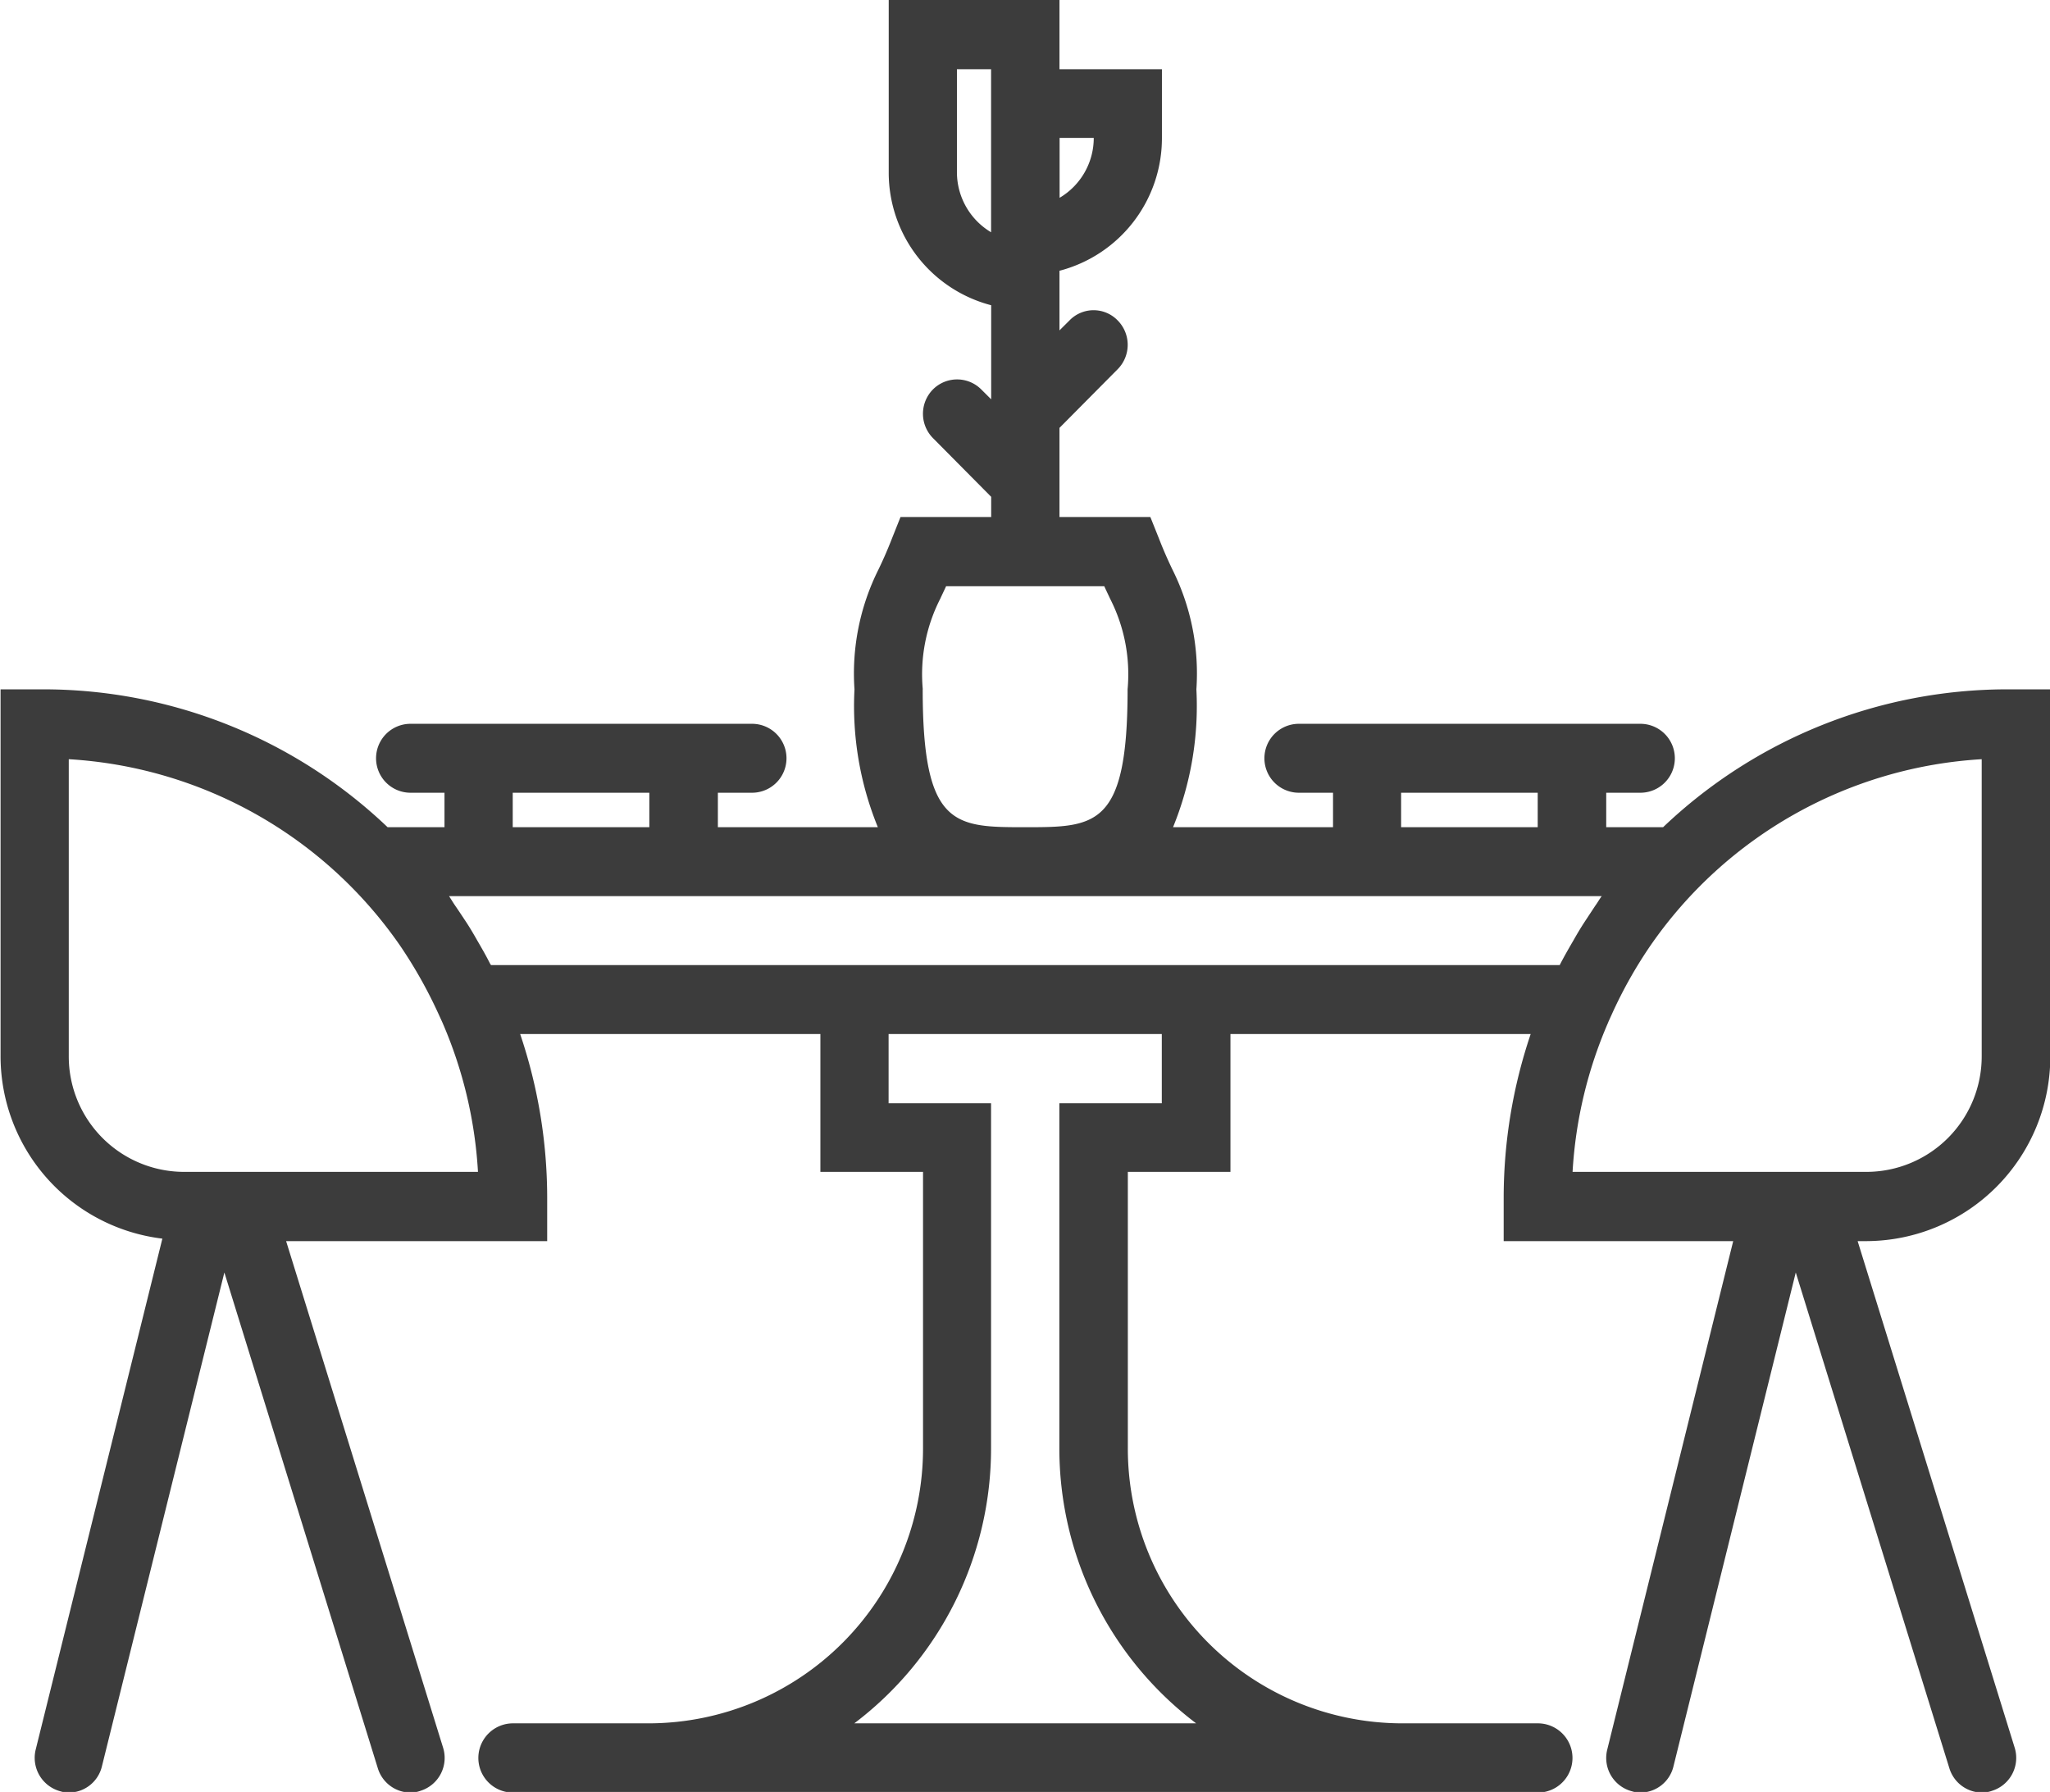 <svg xmlns="http://www.w3.org/2000/svg" width="66.031" height="57.71" viewBox="0 0 66.031 57.71">
  <defs>
    <style>
      .cls-1 {
        fill: #3c3c3c;
        fill-rule: evenodd;
      }
    </style>
  </defs>
  <path id="Фигура_21" data-name="Фигура 21" class="cls-1" d="M541.631,5064.14v-11.81h-1.4a16.075,16.075,0,0,0-11.068,4.44h-1.832v-1.11h1.1a1.11,1.11,0,0,0,0-2.22h-11a1.11,1.11,0,0,0,0,2.22h1.1v1.11h-5.153a10.33,10.33,0,0,0,.752-4.44,7.483,7.483,0,0,0-.773-3.86c-0.129-.27-0.275-0.59-0.43-0.99l-0.28-.7H509.72v-2.87l1.875-1.89a1.117,1.117,0,0,0,0-1.57,1.079,1.079,0,0,0-1.553,0l-0.322.32v-1.92a4.413,4.413,0,0,0,3.3-4.28v-2.21h-3.3v-2.23h-5.5v5.55a4.413,4.413,0,0,0,3.3,4.28v3.03l-0.321-.32a1.1,1.1,0,0,0-1.553,0,1.115,1.115,0,0,0,0,1.57l1.874,1.89v0.65H504.6l-0.279.7c-0.156.4-.3,0.72-0.431,0.99a7.483,7.483,0,0,0-.773,3.86,10.312,10.312,0,0,0,.753,4.44h-5.153v-1.11h1.1a1.11,1.11,0,0,0,0-2.22h-11a1.11,1.11,0,0,0,0,2.22h1.094v1.11h-1.832a16.073,16.073,0,0,0-11.067-4.44h-1.4v11.81a5.921,5.921,0,0,0,5.212,5.88l-4.079,16.45a1.115,1.115,0,0,0,.8,1.35,0.836,0.836,0,0,0,.269.04,1.1,1.1,0,0,0,1.064-.85l3.943-15.9,4.944,15.97a1.106,1.106,0,0,0,1.054.78,0.944,0.944,0,0,0,.327-0.06,1.109,1.109,0,0,0,.719-1.39l-5.055-16.31h8.409v-1.42a16.476,16.476,0,0,0-.871-5.25h9.671v4.44h3.306v8.89a8.85,8.85,0,0,1-8.808,8.87h-4.4a1.115,1.115,0,0,0,0,2.23h33.012a1.115,1.115,0,0,0,0-2.23h-4.4a8.849,8.849,0,0,1-8.807-8.87v-8.89h3.305v-4.44h9.671a16.476,16.476,0,0,0-.87,5.25v1.42h7.393l-4.056,16.37a1.109,1.109,0,0,0,.8,1.35,0.818,0.818,0,0,0,.268.04,1.1,1.1,0,0,0,1.065-.85l3.938-15.9,4.949,15.97a1.106,1.106,0,0,0,1.047.78,0.982,0.982,0,0,0,.334-0.06,1.111,1.111,0,0,0,.72-1.39l-5.057-16.31h0.3a5.944,5.944,0,0,0,5.906-5.96h0Zm-20.907-8.48h4.4v1.11h-4.4v-1.11Zm-9.9-21.09a2.239,2.239,0,0,1-1.1,1.93v-1.93h1.1Zm-4.407,1.11v-3.32h1.1v5.25a2.253,2.253,0,0,1-1.1-1.93h0Zm-1.1,16.65a5.347,5.347,0,0,1,.564-2.92c0.059-.13.123-0.26,0.187-0.4h5.095c0.063,0.14.128,0.27,0.187,0.4a5.347,5.347,0,0,1,.564,2.92c0,4.44-1.032,4.44-3.3,4.44s-3.3,0-3.3-4.44h0Zm-13.208,3.33h4.4v1.11h-4.4v-1.11Zm-10.6,12.21a3.718,3.718,0,0,1-3.7-3.73v-9.56a13.972,13.972,0,0,1,10.676,6.01,14.911,14.911,0,0,1,1.236,2.2l0.119,0.26a14.107,14.107,0,0,1,1.15,4.82h-9.479Zm31.507-2.21h-3.3v11.1a11.1,11.1,0,0,0,4.406,8.87H503.111a11.1,11.1,0,0,0,4.405-8.87v-11.1h-3.3v-2.23h8.8v2.23Zm12.811-4.45H491.408a0.181,0.181,0,0,0-.026-0.04c-0.13-.26-0.274-0.51-0.42-0.76-0.113-.2-0.225-0.39-0.349-0.58-0.113-.17-0.231-0.35-0.355-0.53-0.069-.1-0.134-0.21-0.2-0.31h37.128c-0.076.1-.135,0.21-0.209,0.31l-0.349.53c-0.124.19-.237,0.38-0.35,0.58-0.146.25-.29,0.5-0.425,0.76l-0.02.04h0Zm1.568,1.84,0.118-.26a14.39,14.39,0,0,1,1.237-2.2,13.97,13.97,0,0,1,10.675-6.01v9.56a3.718,3.718,0,0,1-3.7,3.73h-9.478a14.083,14.083,0,0,1,1.15-4.82h0Zm0,0" transform="translate(-475.594 -5030.13)"/>
</svg>
